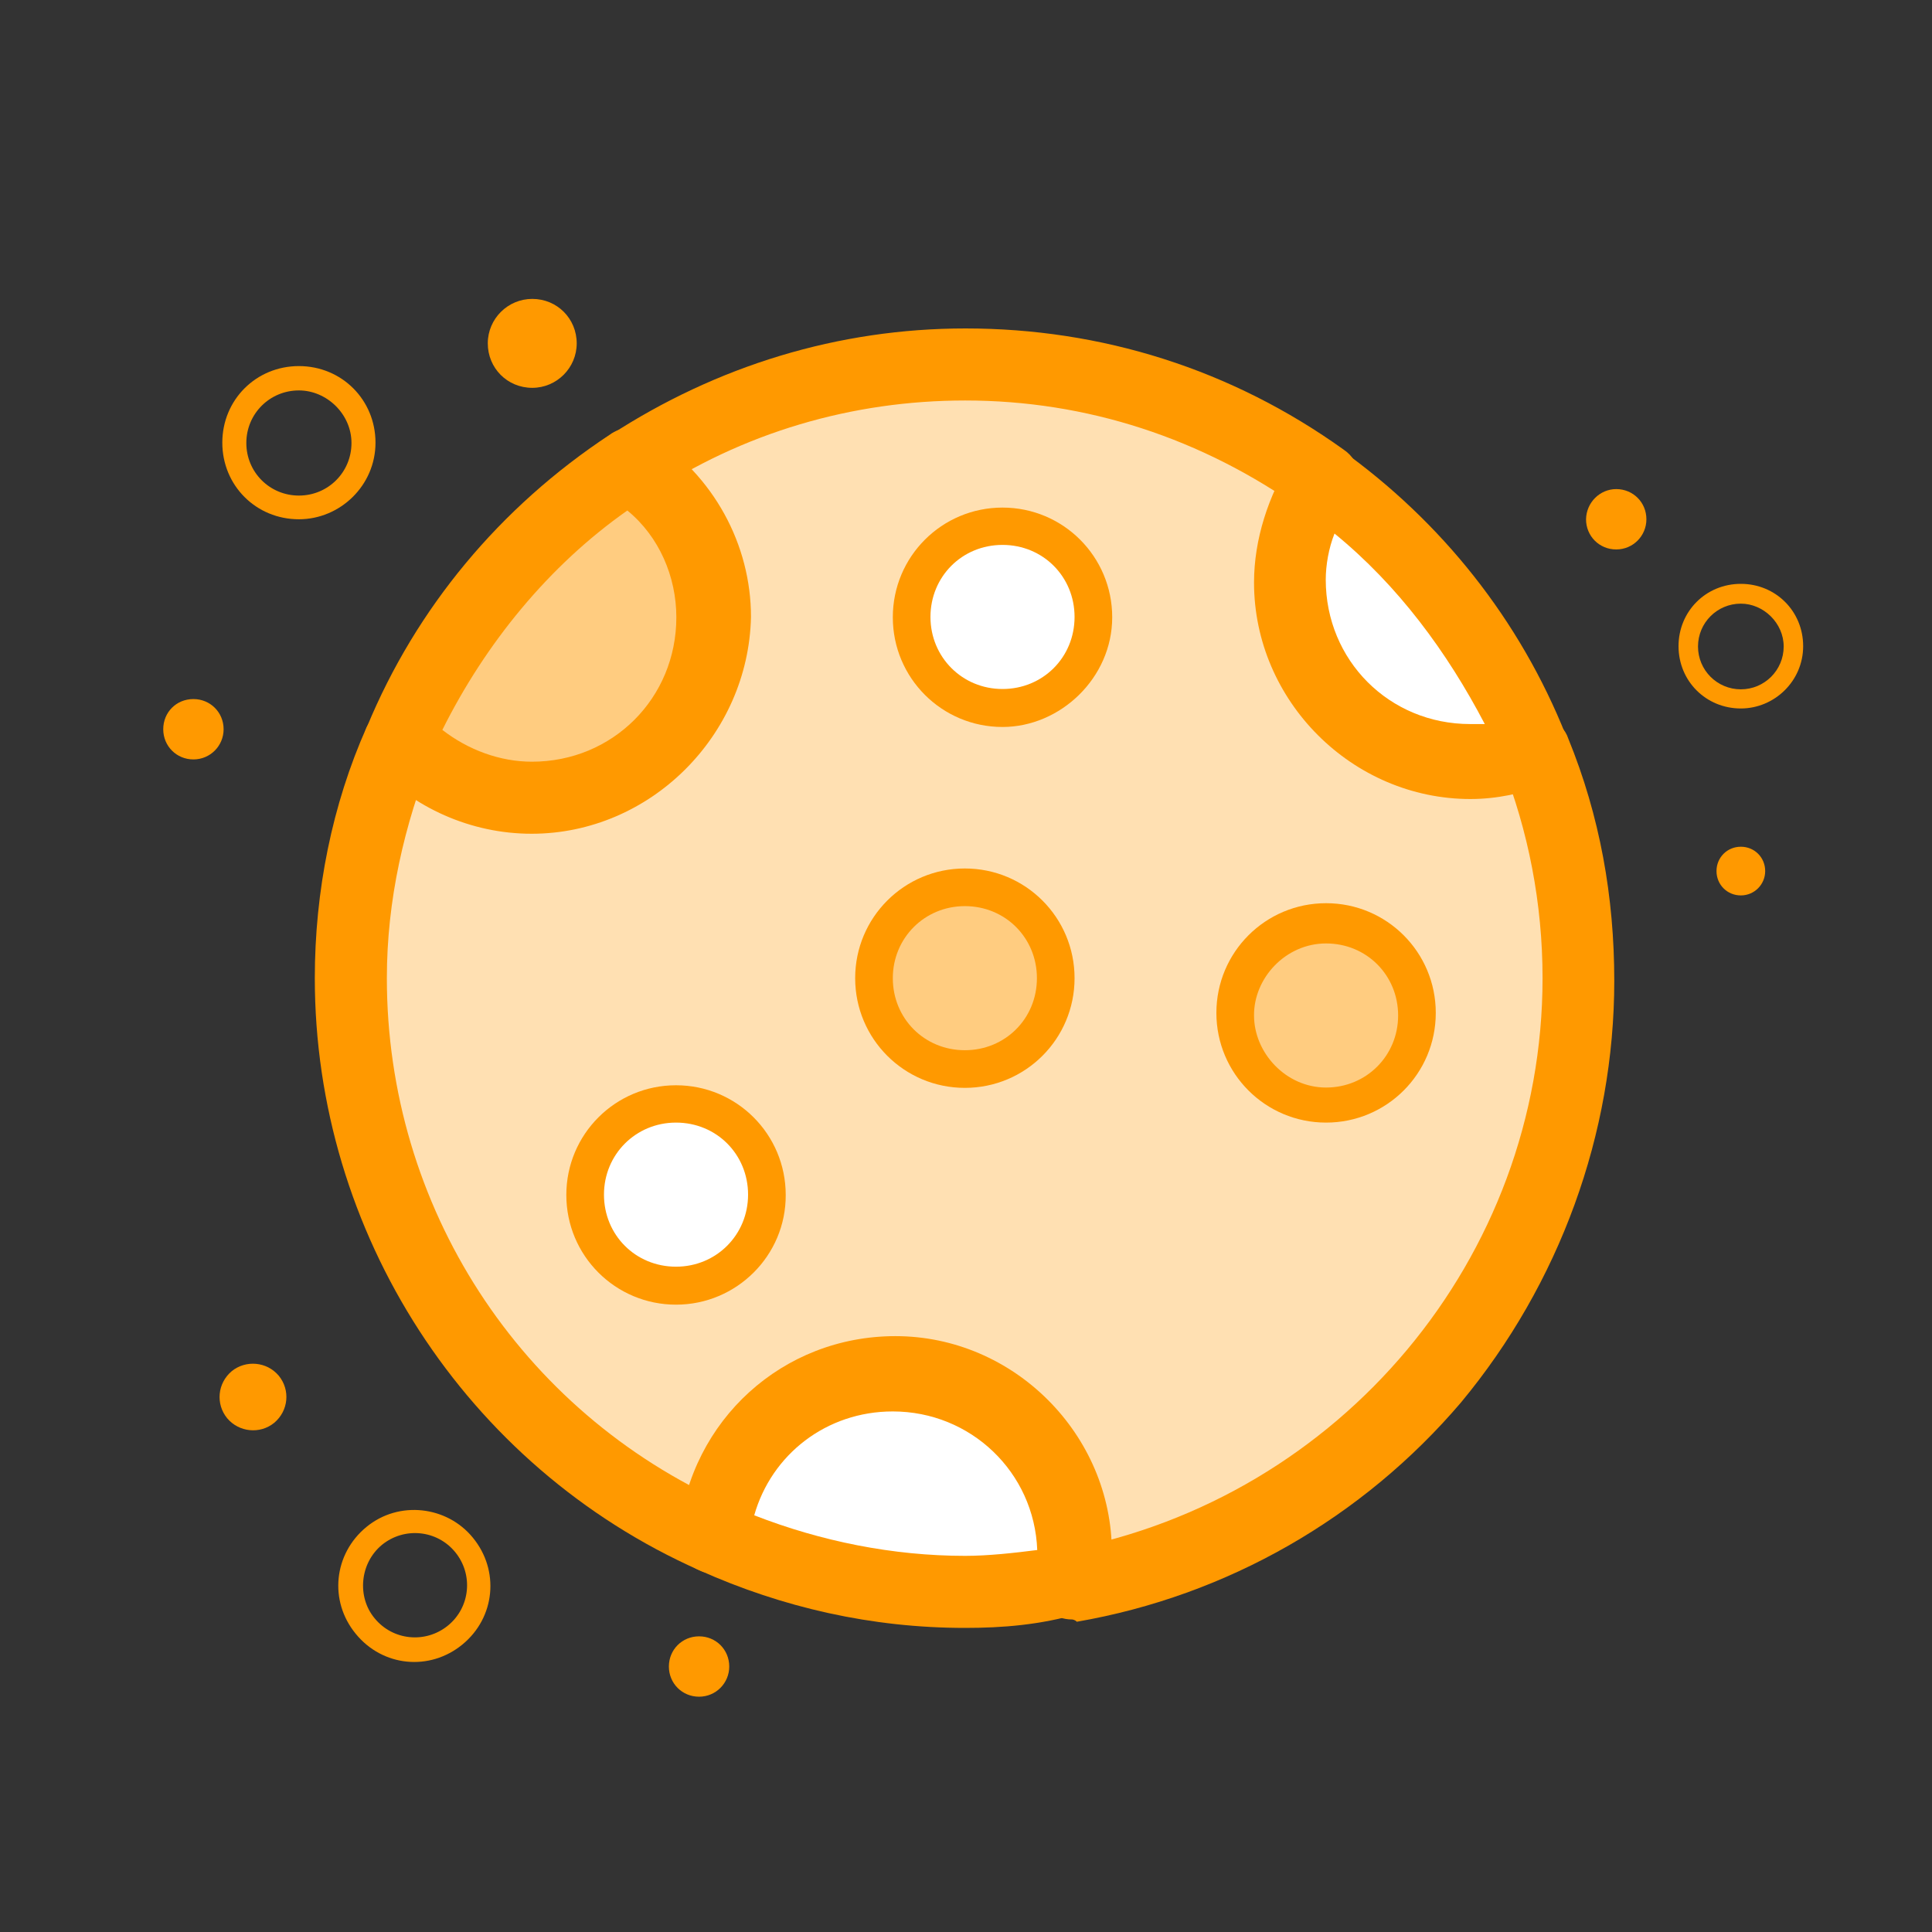 <?xml version="1.0" encoding="utf-8"?>
<!-- Generator: Adobe Illustrator 28.0.0, SVG Export Plug-In . SVG Version: 6.00 Build 0)  -->
<svg version="1.1" id="_圖層_1" xmlns="http://www.w3.org/2000/svg" xmlns:xlink="http://www.w3.org/1999/xlink" x="0px" y="0px"
	 viewBox="0 0 595.3 595.3" style="enable-background:new 0 0 595.3 595.3;" xml:space="preserve">
<rect x="0" y="0" width="595.3" height="595.3" fill="#333333" stroke="none"/>
<style type="text/css">
	.st0{fill:#FFFFFF;}
	.st1{fill:#FFCC80;}
	.st2{fill:#FFE0B2;}
	.st3{fill:#FF9900;}
</style>
<g id="Layer_1_11_">
</g>
<g id="_x33_96_x2C__Astronomy_x2C__Moon_x2C__Space">
	<g id="XMLID_14236_">
		<g id="XMLID_14237_">
			<g id="XMLID_30614_">
				<g id="XMLID_14247_">
					<path id="XMLID_14248_" class="st0" d="M275.1,424.2c31.1,0,56.1,24.9,56.1,56.1c0,2.7,0,5.3-0.9,8
						c-10.7,1.8-21.4,2.7-32.9,2.7c-27.6,0-54.3-6.2-77.4-16.9C222.6,445.6,246.6,424.2,275.1,424.2z"/>
				</g>
				<g id="XMLID_14249_">
					<path id="XMLID_14250_" class="st0" d="M397.9,179.5c0-11.6,3.6-22.2,9.8-31.1c29.4,20.5,52.5,49.8,65.8,83.7
						c-6.2,2.7-12.5,3.6-19.6,3.6C421.9,234.7,397.9,209.8,397.9,179.5z"/>
				</g>
				<g id="XMLID_14251_">
					<path id="XMLID_14252_" class="st1" d="M219.9,190.2c0,31.1-24.9,56.1-56.1,56.1c-16,0-30.3-7.1-40.9-17.8
						c14.2-34.7,39.2-64.1,70.3-84.5C209.2,152.8,219.9,170.6,219.9,190.2z"/>
				</g>
				<g id="XMLID_14253_">
					<path id="XMLID_14254_" class="st2" d="M163.8,246.2c31.1,0,56.1-24.9,56.1-56.1c0-19.6-10.7-37.4-25.8-47.2
						c29.4-19.6,65-31.1,103.2-31.1c40.9,0,79.2,13.3,110.3,35.6c-6.2,8.9-9.8,19.6-9.8,31.1c0,31.1,24.9,56.1,56.1,56.1
						c7.1,0,13.3-0.9,19.6-3.6c8.9,21.4,13.3,45.4,13.3,70.3c0,93.4-67.6,170.9-156.6,186c0-2.7,0.9-5.3,0.9-8
						c0-31.1-24.9-56.1-56.1-56.1c-28.5,0-52.5,22.2-55.2,49.8c-65.9-28.5-111.2-95.2-111.2-171.7c0-25.8,5.3-50.7,15.1-73.9
						C133.6,239.1,147.8,246.2,163.8,246.2z M430.8,313c0-12.5-9.8-22.2-22.2-22.2s-22.2,9.8-22.2,22.2s9.8,22.2,22.2,22.2
						S430.8,324.5,430.8,313z M331.1,190.2c0-12.5-9.8-22.2-22.2-22.2s-22.2,9.8-22.2,22.2c0,12.5,9.8,22.2,22.2,22.2
						S331.1,202.6,331.1,190.2z M319.6,301.4c0-12.5-9.8-22.2-22.2-22.2c-12.5,0-22.2,9.8-22.2,22.2c0,12.5,9.8,22.2,22.2,22.2
						C309.8,323.7,319.6,313.9,319.6,301.4z M230.6,368.2c0-12.5-9.8-22.2-22.2-22.2c-12.5,0-22.2,9.8-22.2,22.2s9.8,22.2,22.2,22.2
						C220.8,390.4,230.6,380.6,230.6,368.2z"/>
				</g>
			</g>
			<g id="XMLID_14238_">
				<g id="XMLID_14268_">
					<path id="XMLID_14269_" class="st3" d="M308.9,224c-18.7,0-33.8-15.1-33.8-33.8s15.1-33.8,33.8-33.8s33.8,15.1,33.8,33.8
						S326.7,224,308.9,224z M308.9,179.5c-6.2,0-11.6,5.3-11.6,11.6c0,6.2,5.3,11.6,11.6,11.6s11.6-5.3,11.6-11.6
						C320.5,184.8,314.2,179.5,308.9,179.5z"/>
				</g>
				<g id="XMLID_14272_">
					<path id="XMLID_14273_" class="st3" d="M408.6,345.9c-18.7,0-33.8-15.1-33.8-33.8c0-18.7,15.1-33.8,33.8-33.8
						c18.7,0,33.8,15.1,33.8,33.8C442.4,330.8,427.3,345.9,408.6,345.9z M408.6,301.4c-6.2,0-11.6,5.3-11.6,11.6
						c0,6.2,5.3,11.6,11.6,11.6c6.2,0,11.6-5.3,11.6-11.6C420.1,306.8,414.8,301.4,408.6,301.4z"/>
				</g>
				<g id="XMLID_14276_">
					<path id="XMLID_14277_" class="st3" d="M297.3,335.2c-18.7,0-33.8-15.1-33.8-33.8c0-18.7,15.1-33.8,33.8-33.8
						c18.7,0,33.8,15.1,33.8,33.8C331.1,320.1,316,335.2,297.3,335.2z M297.3,290.7c-6.2,0-11.6,5.3-11.6,11.6
						c0,6.2,5.3,11.6,11.6,11.6c6.2,0,11.6-5.3,11.6-11.6C308.9,296.1,303.6,290.7,297.3,290.7z"/>
				</g>
				<g id="XMLID_14280_">
					<path id="XMLID_14281_" class="st3" d="M208.3,402c-18.7,0-33.8-15.1-33.8-33.8c0-18.7,15.1-33.8,33.8-33.8
						s33.8,15.1,33.8,33.8C242.2,386.8,227,402,208.3,402z M208.3,357.5c-6.2,0-11.6,5.3-11.6,11.6c0,6.2,5.3,11.6,11.6,11.6
						c6.2,0,11.6-5.3,11.6-11.6C219.9,362.8,214.6,357.5,208.3,357.5z"/>
				</g>
				<g id="XMLID_14284_">
					<path id="XMLID_14285_" class="st3" d="M330.3,499c-5.3,0-9.8-3.6-10.7-8.9c-0.9-6.2,2.7-11.6,8.9-12.5
						c84.5-16,146.8-89.9,146.8-176.2c0-23.1-4.4-45.4-12.5-65.9c-2.7-5.3,0.9-12.5,6.2-14.2c5.3-2.7,12.5,0.9,14.2,6.2
						c9.8,24,14.2,48.9,14.2,74.7c0,47.2-16.9,93.4-47.2,129.9c-30.3,35.6-72.1,59.6-118.4,67.6C331.1,499,330.3,499,330.3,499z"/>
				</g>
				<g id="XMLID_14286_">
					<path id="XMLID_14287_" class="st3" d="M219.9,484.7c-1.8,0-2.7,0-4.5-0.9c-72.1-32-118.4-104.1-118.4-182.4
						c0-26.7,5.3-53.4,16-77.4c2.7-5.3,8.9-8,14.2-6.2c5.3,2.7,8,8.9,6.2,14.2c-8.9,22.2-14.2,45.4-14.2,69.4
						c0,70.3,40.9,133.5,105,162c5.3,2.7,8,8.9,5.3,15.1C227.9,482.9,224.4,484.7,219.9,484.7z"/>
				</g>
				<g id="XMLID_14288_">
					<path id="XMLID_14289_" class="st3" d="M407.7,159c-2.7,0-4.5-0.9-6.2-1.8c-31.1-22.2-66.7-33.8-104.1-33.8
						c-34.7,0-68.5,9.8-97.9,29.4c-5.3,3.6-12.5,1.8-15.1-3.6c-3.6-5.3-1.8-12.5,3.6-15.1c32.9-21.4,70.3-32.9,109.5-32.9
						c41.8,0,81.9,12.5,116.6,37.4c5.3,3.6,6.2,10.7,2.7,15.1C413.9,157.2,410.3,159,407.7,159z"/>
				</g>
				<g id="XMLID_14290_">
					<path id="XMLID_14291_" class="st3" d="M297.3,501.6c-28.5,0-56.1-6.2-81.9-17.8c-4.4-1.8-7.1-6.2-6.2-11.6
						c3.6-34.7,32-60.5,66.7-60.5c36.5,0,66.7,30.3,66.7,66.7c0,3.6,0,7.1-0.9,9.8c-0.9,4.5-4.5,8.9-8.9,8.9
						C320.5,500.7,308.9,501.6,297.3,501.6z M232.4,466.9c20.5,8,42.7,12.5,65,12.5c7.1,0,15.1-0.9,22.2-1.8
						c-0.9-24-20.5-42.7-44.5-42.7C254.6,434.9,237.7,448.2,232.4,466.9z"/>
				</g>
				<g id="XMLID_14294_">
					<path id="XMLID_14295_" class="st3" d="M163.8,256.9c-18.7,0-36.5-8-48.9-21.4c-2.7-3.6-3.6-8-1.8-11.6
						c15.1-36.5,40.9-67.6,74.7-89.9c3.6-2.7,8-2.7,12.5,0c19.6,12.5,31.1,33.8,31.1,56.1C230.6,226.7,200.3,256.9,163.8,256.9z
						 M136.3,224.9c8,6.2,17.8,9.8,27.6,9.8c24.9,0,44.5-19.6,44.5-44.5c0-12.5-5.3-24.9-15.1-32.9
						C169.2,174.2,149.6,198.2,136.3,224.9z"/>
				</g>
				<g id="XMLID_14298_">
					<path id="XMLID_14299_" class="st3" d="M453.1,246.2c-36.5,0-66.7-30.3-66.7-66.7c0-13.3,4.4-26.7,11.6-38.3
						c1.8-2.7,4.5-4.5,7.1-4.5c2.7-0.9,6.2,0,8,1.8c31.1,22.2,55.2,52.5,69.4,88.1c0.9,2.7,0.9,6.2,0,8.9c-0.9,2.7-3.6,4.4-6.2,6.2
						C469.1,244.5,461.1,246.2,453.1,246.2z M411.2,164.4c-1.8,4.5-2.7,9.8-2.7,14.2c0,24.9,19.6,44.5,44.5,44.5c1.8,0,2.7,0,4.5,0
						C445.9,200.9,430.8,180.4,411.2,164.4z"/>
				</g>
			</g>
		</g>
	</g>
</g>
<g id="XMLID_14239_">
	<path id="XMLID_14240_" class="st0" d="M208.3,345.9c12.5,0,22.2,9.8,22.2,22.2s-9.8,22.2-22.2,22.2c-12.5,0-22.2-9.8-22.2-22.2
		S195.9,345.9,208.3,345.9z"/>
</g>
<g id="XMLID_14241_">
	<path id="XMLID_14242_" class="st1" d="M297.3,279.2c12.5,0,22.2,9.8,22.2,22.2c0,12.5-9.8,22.2-22.2,22.2
		c-12.5,0-22.2-9.8-22.2-22.2C275.1,289,284.9,279.2,297.3,279.2z"/>
</g>
<g id="XMLID_14243_">
	<path id="XMLID_14244_" class="st1" d="M408.6,290.7c12.5,0,22.2,9.8,22.2,22.2s-9.8,22.2-22.2,22.2s-22.2-10.7-22.2-22.2
		C386.3,301.4,396.1,290.7,408.6,290.7z"/>
</g>
<g id="XMLID_14245_">
	<path id="XMLID_14246_" class="st0" d="M308.9,167.9c12.5,0,22.2,9.8,22.2,22.2c0,12.5-9.8,22.2-22.2,22.2s-22.2-9.8-22.2-22.2
		C286.7,177.7,296.4,167.9,308.9,167.9z"/>
</g>
<path class="st3" d="M164,92.1c7.7,0,13.7,6.1,13.7,13.7c0,7.5-6.1,13.7-13.7,13.7c-7.7,0-13.7-6.1-13.7-13.7S156.5,92.1,164,92.1z"
	/>
<path class="st3" d="M498,150.7c5.2,0,9.3,4.1,9.3,9.3c0,5.1-4.1,9.3-9.3,9.3s-9.3-4.1-9.3-9.3C488.8,154.8,493,150.7,498,150.7z"/>
<path class="st3" d="M59.6,215.4c5.2,0,9.3,4.1,9.3,9.3c0,5.1-4.1,9.3-9.3,9.3c-5.2,0-9.3-4.1-9.3-9.3S54.3,215.4,59.6,215.4z"/>
<path class="st3" d="M215.4,504.2c5.2,0,9.3,4.1,9.3,9.3c0,5.1-4.1,9.3-9.3,9.3c-5.2,0-9.3-4.1-9.3-9.3
	C206.1,508.3,210.2,504.2,215.4,504.2z"/>
<path class="st3" d="M536.4,260.9c4.2,0,7.5,3.3,7.5,7.5c0,4.1-3.3,7.5-7.5,7.5s-7.5-3.3-7.5-7.5
	C528.9,264.2,532.2,260.9,536.4,260.9z"/>
<path class="st3" d="M92.1,160c-13.2,0-23.6-10.4-23.6-23.6s10.4-23.6,23.6-23.6c13.2,0,23.6,10.4,23.6,23.6
	C115.7,149.6,104.8,160,92.1,160z M92.1,120.3c-9,0-16.2,7.2-16.2,16.2s7.2,16.2,16.2,16.2s16.2-7.2,16.2-16.2
	C108.3,127.6,100.7,120.3,92.1,120.3z"/>
<path class="st3" d="M70,437c-3.6-4.4-3-10.8,1.4-14.5c4.3-3.5,10.8-3,14.5,1.4c3.6,4.4,3,10.8-1.4,14.5C80.1,442,73.6,441.3,70,437
	z"/>
<path class="st3" d="M145.7,473.8c8.3,10.1,6.9,24.6-3.2,32.9c-10.1,8.3-24.6,6.9-32.9-3.3c-8.3-10.1-6.8-24.6,3.3-32.9
	C123,462.2,137.8,464.1,145.7,473.8z M115.4,498.6c5.6,6.9,15.7,7.9,22.6,2.3c6.9-5.6,7.9-15.7,2.3-22.6s-15.7-7.9-22.6-2.3
	C110.8,481.7,110,492.1,115.4,498.6z"/>
<path class="st3" d="M536.4,218.3c-10.7,0-19.2-8.4-19.2-19.2c0-10.7,8.4-19.2,19.2-19.2c10.7,0,19.2,8.4,19.2,19.2
	C555.6,209.9,546.7,218.3,536.4,218.3z M536.4,186c-7.3,0-13.2,5.9-13.2,13.2s5.9,13.2,13.2,13.2c7.3,0,13.2-5.9,13.2-13.2
	C549.6,192,543.4,186,536.4,186z"/>
</svg>
